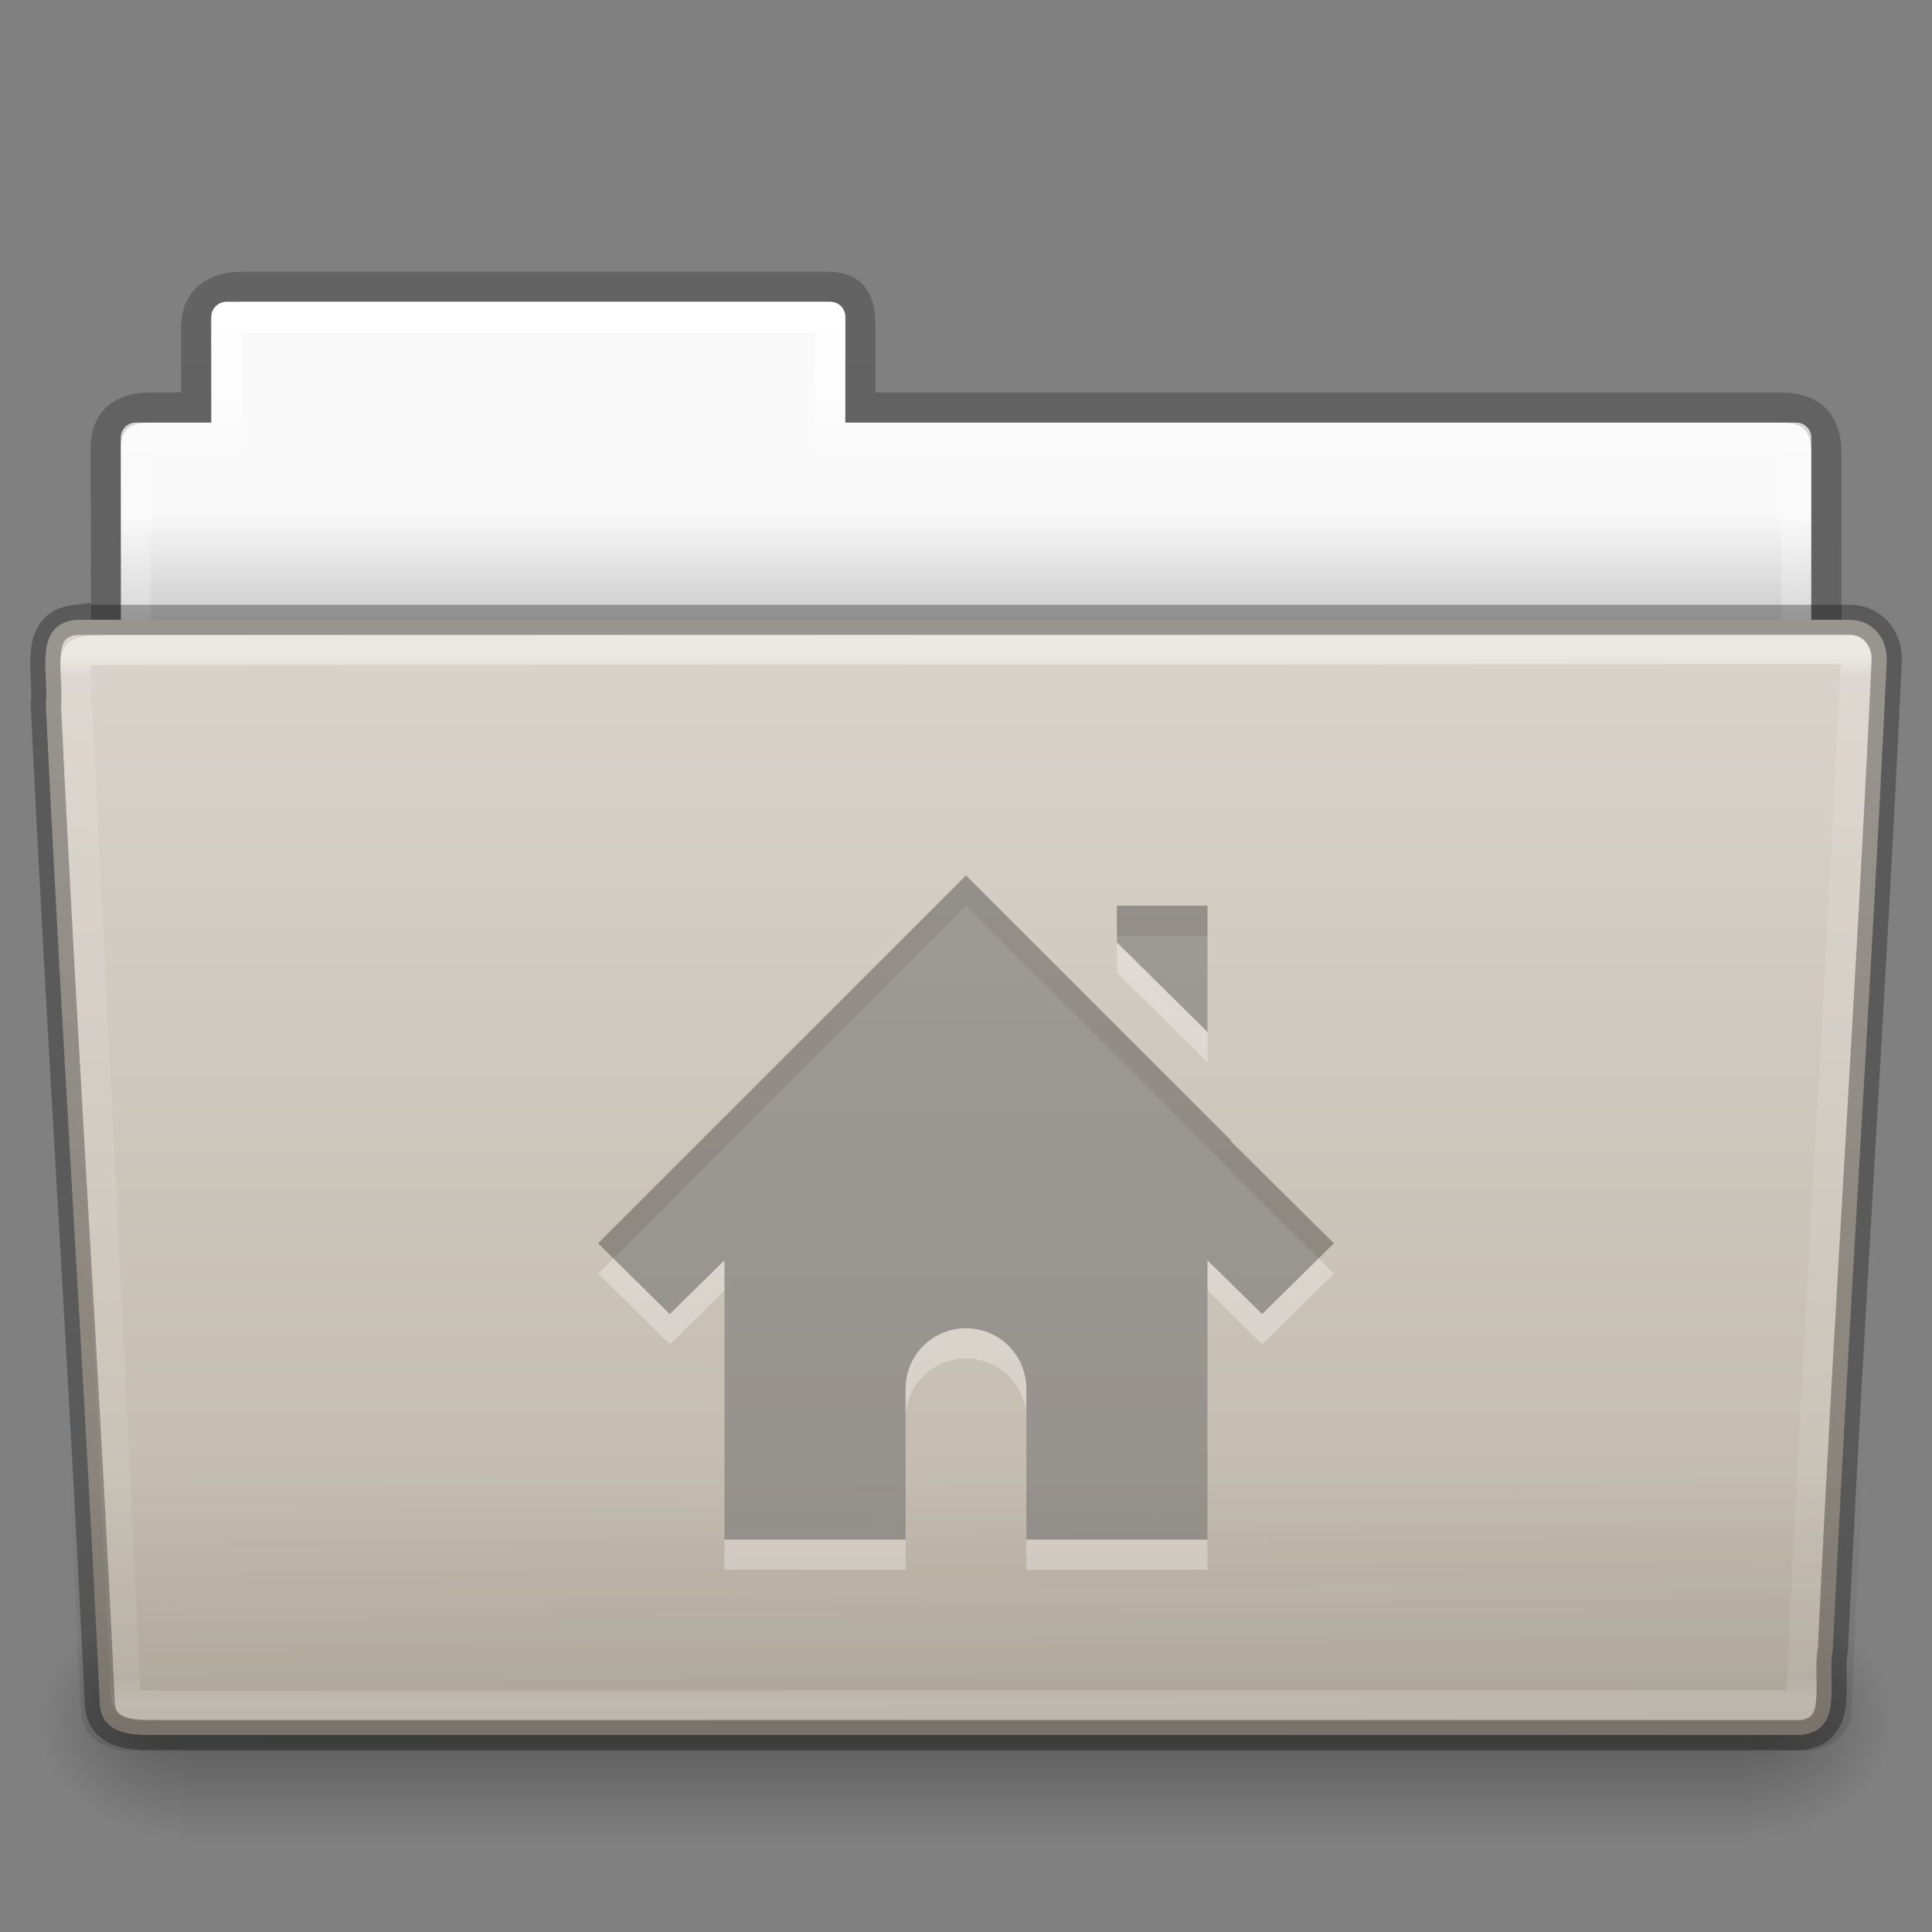 <svg xmlns="http://www.w3.org/2000/svg" xmlns:svg="http://www.w3.org/2000/svg" xmlns:xlink="http://www.w3.org/1999/xlink" id="svg24942" width="64" height="64" version="1.1"><rect width="100%" height="100%" fill="#808080" stroke="none"/><defs id="defs24944"><linearGradient id="linearGradient22622" x1="97.539" x2="97.539" y1="16.962" y2="44.261" gradientTransform="matrix(1.321,0,0,1.268,-70.73,0.174)" gradientUnits="userSpaceOnUse" xlink:href="#linearGradient8272-8-8"/><linearGradient id="linearGradient8272-8-8"><stop style="stop-color:#fff;stop-opacity:1" id="stop8274-4" offset="0"/><stop style="stop-color:#fff;stop-opacity:.235" id="stop8276-5" offset=".022"/><stop style="stop-color:#fff;stop-opacity:.157" id="stop8278-0" offset=".979"/><stop style="stop-color:#fff;stop-opacity:.392" id="stop8280-5-9" offset="1"/></linearGradient><linearGradient id="linearGradient22618" x1="22.935" x2="22.809" y1="49.629" y2="36.658" gradientTransform="matrix(1.543,0,0,1.31,-5.038,0.345)" gradientUnits="userSpaceOnUse" xlink:href="#linearGradient6129-963-697-142-998-580-273-9"/><linearGradient id="linearGradient6129-963-697-142-998-580-273-9"><stop style="stop-color:#0a0a0a;stop-opacity:.498" id="stop2661-3" offset="0"/><stop style="stop-color:#0a0a0a;stop-opacity:0" id="stop2663-33" offset="1"/></linearGradient><linearGradient id="linearGradient22614" x1="-91" x2="-91" y1="44" y2="119.06" gradientTransform="matrix(0.504,0,0,0.493,73.844,-1.453)" gradientUnits="userSpaceOnUse" xlink:href="#linearGradient27416-1-2"/><radialGradient id="radialGradient22610" cx="605.714" cy="486.648" r="117.143" fx="605.714" fy="486.648" gradientTransform="matrix(-0.04,0,0,0.033,30.205,40.921)" gradientUnits="userSpaceOnUse" xlink:href="#linearGradient5060-820-8"/><linearGradient id="linearGradient5060-820-8"><stop style="stop-color:#000;stop-opacity:1" id="stop2681-37" offset="0"/><stop style="stop-color:#000;stop-opacity:0" id="stop2683-05" offset="1"/></linearGradient><linearGradient id="linearGradient22606" x1="302.857" x2="302.857" y1="366.648" y2="609.505" gradientTransform="matrix(0.108,0,0,0.033,-6.922,40.922)" gradientUnits="userSpaceOnUse" xlink:href="#linearGradient5048-585-1"/><linearGradient id="linearGradient5048-585-1"><stop style="stop-color:#000;stop-opacity:0" id="stop2667-0" offset="0"/><stop style="stop-color:#000;stop-opacity:1" id="stop2669-91" offset=".5"/><stop style="stop-color:#000;stop-opacity:0" id="stop2671-6" offset="1"/></linearGradient><radialGradient id="radialGradient22602" cx="605.714" cy="486.648" r="117.143" fx="605.714" fy="486.648" gradientTransform="matrix(0.04,0,0,0.033,33.797,40.921)" gradientUnits="userSpaceOnUse" xlink:href="#linearGradient5060-820-8"/><linearGradient id="linearGradient22598" x1="97.539" x2="97.539" y1="8.81" y2="44.261" gradientTransform="matrix(1.275,0,0,1.218,-67.159,-0.339)" gradientUnits="userSpaceOnUse" xlink:href="#linearGradient9235-9"/><linearGradient id="linearGradient9235-9"><stop style="stop-color:#fff;stop-opacity:1" id="stop9237-7" offset="0"/><stop style="stop-color:#fff;stop-opacity:.235" id="stop9239-2-3" offset=".109"/><stop style="stop-color:#fff;stop-opacity:.157" id="stop9241-1" offset=".979"/><stop style="stop-color:#fff;stop-opacity:.392" id="stop9243-5" offset="1"/></linearGradient><linearGradient id="linearGradient22594" x1="-51.786" x2="-51.786" y1="53.514" y2="3.634" gradientTransform="matrix(1.056,0,0,1.077,69.976,-2.53)" gradientUnits="userSpaceOnUse" xlink:href="#linearGradient3104-8-8-97-4-6-11-5-5-1-0-5"/><linearGradient id="linearGradient3104-8-8-97-4-6-11-5-5-1-0-5"><stop style="stop-color:#000;stop-opacity:.322" id="stop3106-5-4-3-5-0-2-1-0-1-2-7" offset="0"/><stop style="stop-color:#000;stop-opacity:.278" id="stop3108-4-3-7-8-2-0-7-9-4-9-4-5" offset="1"/></linearGradient><linearGradient id="linearGradient6404-7-5-7"><stop style="stop-color:#f9f9f9;stop-opacity:1" id="stop6406-1-8-2" offset="0"/><stop style="stop-color:#c9c9c9;stop-opacity:1" id="stop6408-9-6-4" offset="1"/></linearGradient><linearGradient id="linearGradient24940" x1="62.989" x2="62.989" y1="14.091" y2="16.998" gradientTransform="matrix(1.314,0,0,1.29,-55.485,-1.222)" gradientUnits="userSpaceOnUse" xlink:href="#linearGradient6404-7-5-7"/><linearGradient id="linearGradient27416-1-2"><stop style="stop-color:#d9d4cc;stop-opacity:1" id="stop27420-2-5" offset="0"/><stop style="stop-color:#bfb6a9;stop-opacity:1" id="stop27422-3-8" offset="1"/></linearGradient></defs><g id="layer1"><path style="color:#000;fill:url(#linearGradient24940);fill-opacity:1;fill-rule:nonzero;stroke:none;stroke-width:1;marker:none;visibility:visible;display:inline;overflow:visible;enable-background:accumulate" id="use6500" d="m 7.501,10 c -0.277,0 -0.5,0.223 -0.5,0.5 l 0,3.5 -2.5,0 c -0.277,0 -0.5,0.223 -0.5,0.5 l 0,9.5 c 0,0.277 0.223,0.5 0.5,0.5 l 55,0 c 0.277,0 0.5,-0.223 0.5,-0.5 l 0,-9.5 c 0,-0.277 -0.223,-0.5 -0.5,-0.5 l -31.5,0 0,-3.5 c 0,-0.277 -0.223,-0.5 -0.5,-0.5 l -20,0 z"/><path style="opacity:.8;color:#000;fill:none;stroke:url(#linearGradient22594);stroke-width:1;stroke-linecap:butt;stroke-linejoin:miter;stroke-miterlimit:4;stroke-opacity:1;stroke-dasharray:none;stroke-dashoffset:0;marker:none;visibility:visible;display:inline;overflow:visible;enable-background:accumulate" id="use6502" d="m 8.001,9.5 c -0.915,0.01 -1.5,0.456 -1.5,1.333 l 0,2.667 -1.506,0 c -0.995,0 -1.494,0.474 -1.494,1.342 0.046,13.72 0,14.493 0,15.658 1.903,0 57,-4.933 57,-7.056 l 0,-8.444 c 0,-1 -0.5,-1.5 -1.5,-1.5 l -30.5,0 0,-2.667 c 0,-0.877 -0.225,-1.344 -1.14,-1.333 z"/><path style="color:#000;fill:none;stroke:url(#linearGradient22598);stroke-width:1;stroke-linecap:round;stroke-linejoin:round;stroke-miterlimit:4;stroke-opacity:1;stroke-dasharray:none;stroke-dashoffset:0;marker:none;visibility:visible;display:inline;overflow:visible;enable-background:accumulate" id="use6504" d="m 7.501,10.5 0,4 -3,0 0,10 55,0 0,-10 -32,0 0,-4 -20,0 z"/><path style="opacity:.3;fill:url(#radialGradient22602);fill-opacity:1;fill-rule:nonzero;stroke:none;stroke-width:1;marker:none;visibility:visible;display:inline;overflow:visible" id="use6506" d="m 58.001,53 c 0,0 0,8 0,8 2.068,0.015 5,-1.792 5,-4 0,-2.208 -2.308,-3.999 -5,-3.999 z"/><rect style="opacity:.3;fill:url(#linearGradient22606);fill-opacity:1;fill-rule:nonzero;stroke:none;stroke-width:1;marker:none;visibility:visible;display:inline;overflow:visible" id="use6508" width="52" height="8" x="6.001" y="53"/><path style="opacity:.3;fill:url(#radialGradient22610);fill-opacity:1;fill-rule:nonzero;stroke:none;stroke-width:1;marker:none;visibility:visible;display:inline;overflow:visible" id="use6510" d="m 6.001,53 c 0,0 0,8 0,8 -2.068,0.015 -5,-1.792 -5,-4 0,-2.208 2.308,-3.999 5,-3.999 z"/><path style="color:#000;fill:url(#linearGradient22614);fill-opacity:1;fill-rule:nonzero;stroke:none;stroke-width:1;marker:none;visibility:visible;display:inline;overflow:visible;enable-background:accumulate" id="use6512" d="m 2.504,20.532 c -1.44,0.163 -0.871,1.853 -0.986,2.803 0.527,11.193 1.26,21.809 1.783,33.002 0,1.19 1.195,1.137 1.865,1.137 0,0 36.774,0 54.491,0 1.463,-0.141 0.855,-1.86 1.06,-2.844 0.527,-11.193 1.26,-21.569 1.784,-32.762 0.018,-0.752 -0.501,-1.335 -1.215,-1.335 0,0 -39.863,0 -58.782,0 z"/><path style="opacity:.4;fill:url(#linearGradient22618);fill-opacity:1;stroke:none" id="use6514" d="m 2.41,20 59.182,5.3e-4 c 0.855,0 1.409,0.584 1.409,1.31 l -1.677,35.379 c 0,0.726 -0.688,1.31 -1.543,1.31 l -55.558,0 c -0.855,0 -1.543,-0.584 -1.543,-1.31 l -1.677,-35.379 c 0,-0.726 0.554,-1.31 1.409,-1.31 z"/><path style="opacity:.5;color:#000;fill:none;stroke:url(#linearGradient22622);stroke-width:1;stroke-linecap:round;stroke-linejoin:round;stroke-miterlimit:4;stroke-opacity:1;stroke-dasharray:none;stroke-dashoffset:0;marker:none;visibility:visible;display:inline;overflow:visible;enable-background:accumulate" id="use6516" d="m 61.069,21.5 -57.118,0.031 c -1.709,0 -1.434,0.034 -1.434,1.076 l 1.621,32.914 c 0.016,0.943 -0.066,0.979 1.073,0.979 0,0 36.778,0 54.44,0 0.54,-11.582 1.258,-22.682 1.815,-34.322 0.052,-0.555 0.013,-0.678 -0.396,-0.678 z"/><path style="opacity:.3;color:#000;fill:#fff;fill-opacity:1;fill-rule:nonzero;stroke:none;stroke-width:1.7;marker:none;visibility:visible;display:inline;overflow:visible;enable-background:accumulate" id="path2998-4-3-7" d="m 32,30 -12.188,12.187 2.375,2.344 1.812,-1.781 0,9.25 6,0 0,-5 c 0,-1.105 0.895,-2 2,-2 1.105,0 2,0.895 2,2 l 0,5 6,0 0,-9.25 1.812,1.781 2.375,-2.344 -3.406,-3.375 0,-0.031 -6.344,-6.344 -2.438,-2.438 z m 5,1 0,1.219 3,2.969 0,-4.188 -3,0 z"/><path style="color:#000;fill:#000;fill-opacity:1;fill-rule:nonzero;stroke:none;stroke-width:1.7;marker:none;visibility:visible;display:inline;overflow:visible;enable-background:accumulate;opacity:.3" id="path2998-4-3" d="m 32,29 -12.188,12.187 2.375,2.344 1.812,-1.781 0,9.25 6,0 0,-5 c 0,-1.105 0.895,-2 2,-2 1.105,0 2,0.895 2,2 l 0,5 6,0 0,-9.25 1.812,1.781 2.375,-2.344 -3.406,-3.375 0,-0.031 -6.344,-6.344 -2.438,-2.438 z m 5,1 0,1.219 3,2.969 0,-4.188 -3,0 z"/><path style="opacity:.3;color:#000;fill:none;stroke:#000;stroke-width:1;stroke-opacity:1;marker:none;visibility:visible;display:inline;overflow:visible;enable-background:accumulate" id="use6512-8" d="m 2.504,20.532 c -1.44,0.163 -0.871,1.853 -0.986,2.803 0.527,11.193 1.26,21.809 1.783,33.002 0,1.19 1.195,1.137 1.865,1.137 0,0 36.774,0 54.491,0 1.463,-0.141 0.855,-1.86 1.06,-2.844 0.527,-11.193 1.26,-21.569 1.784,-32.762 0.018,-0.752 -0.501,-1.335 -1.215,-1.335 0,0 -39.863,0 -58.782,0 z"/></g></svg>